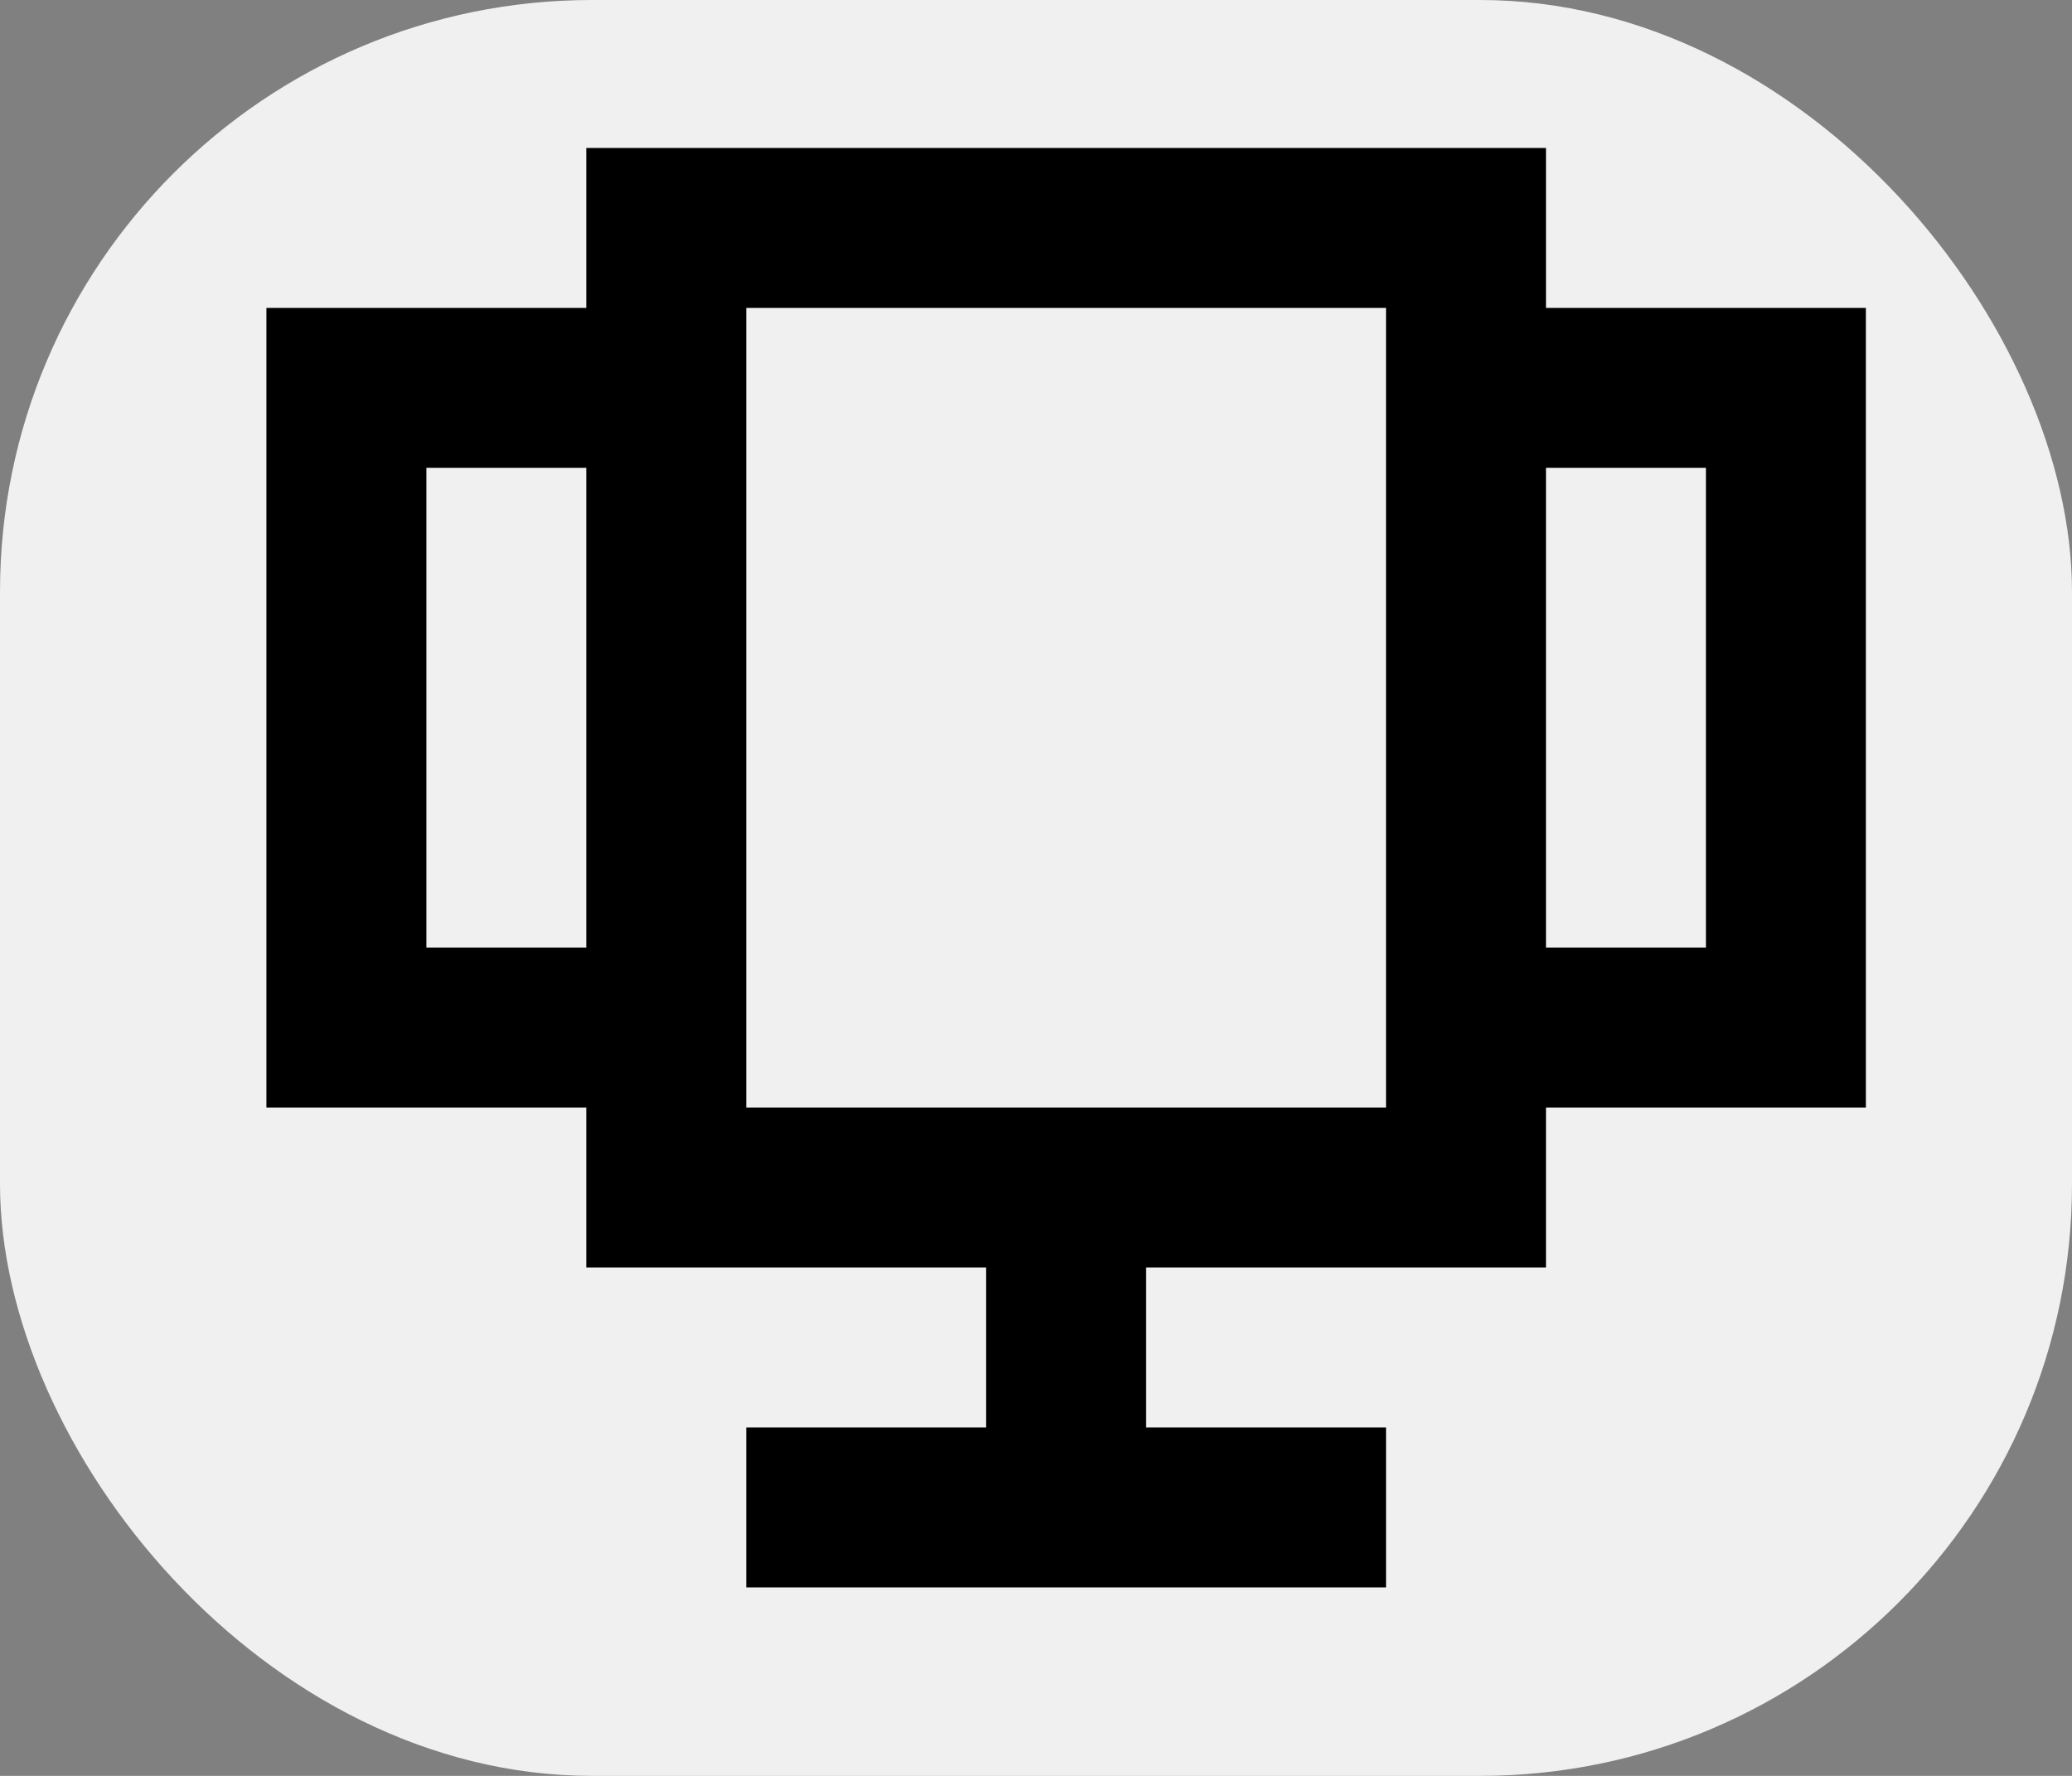 <svg xmlns="http://www.w3.org/2000/svg" width="70" height="60" viewBox="0 0 70 60" fill="none">
    <rect x="0" y="0" width="70" height="60" fill="#808080" stroke="none"/>
    <rect width="70" height="60" rx="20" fill="#F0F0F0"/>
    <path d="M46.825 5H19.807V10.404H9V37.422H25.211V10.404H46.825V37.422H63.036V10.404H52.229V5H46.825ZM57.633 15.807V32.018H52.229V15.807H57.633ZM19.807 32.018H14.404V15.807H19.807V32.018ZM52.229 37.422H19.807V42.825H52.229V37.422ZM33.316 42.825H38.72V48.229H46.825V53.633H25.211V48.229H33.316V42.825Z" fill="black"/>
</svg>